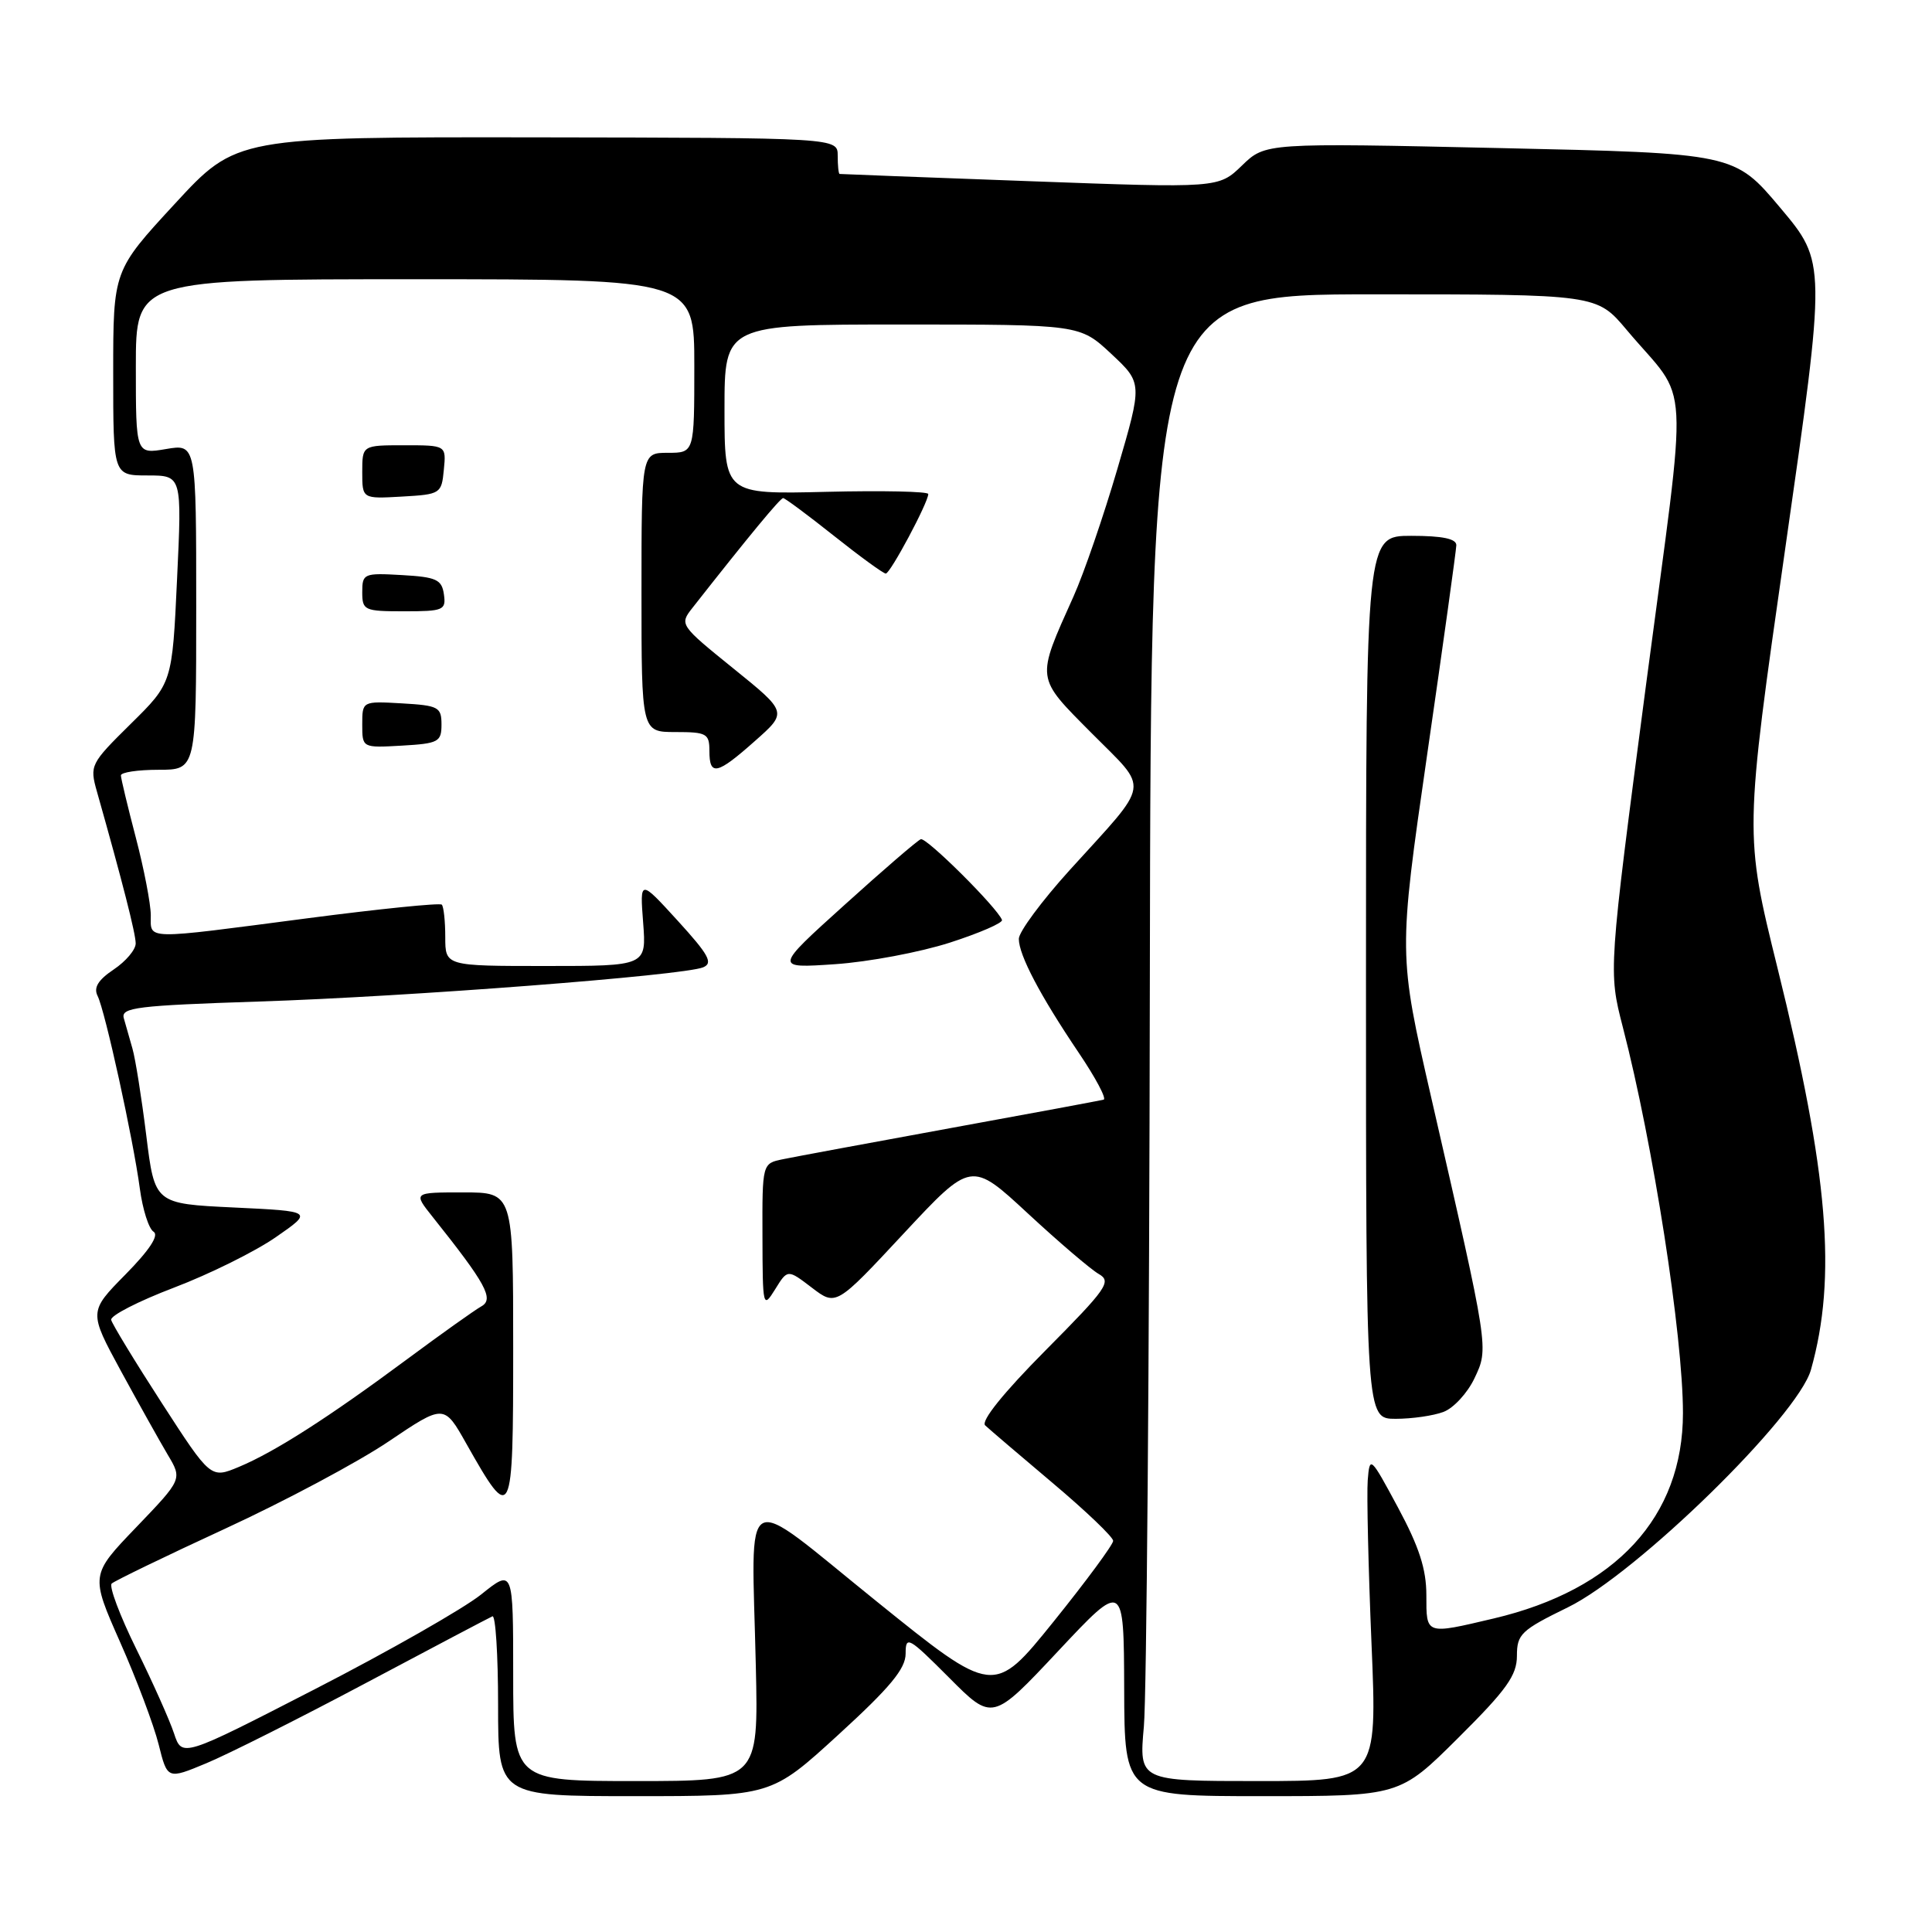 <?xml version="1.0" encoding="UTF-8" standalone="no"?>
<!DOCTYPE svg PUBLIC "-//W3C//DTD SVG 1.1//EN" "http://www.w3.org/Graphics/SVG/1.1/DTD/svg11.dtd" >
<svg xmlns="http://www.w3.org/2000/svg" xmlns:xlink="http://www.w3.org/1999/xlink" version="1.1" viewBox="0 0 256 256">
 <g >
 <path fill="currentColor"
d=" M 111.09 229.86 C 117.93 223.61 120.00 221.12 120.00 219.12 C 120.00 216.69 120.37 216.90 125.75 222.29 C 131.50 228.07 131.50 228.07 140.21 218.78 C 148.91 209.50 148.91 209.50 148.96 223.75 C 149.00 238.00 149.00 238.00 167.23 238.00 C 185.46 238.00 185.46 238.00 193.23 230.27 C 199.63 223.91 201.00 221.99 201.00 219.41 C 201.00 216.53 201.55 216.01 207.75 212.98 C 216.85 208.54 238.24 187.64 239.96 181.50 C 243.41 169.24 242.27 155.48 235.53 128.27 C 231.14 110.50 231.14 110.50 236.56 72.63 C 241.98 34.77 241.98 34.77 235.90 27.54 C 229.82 20.31 229.82 20.31 198.75 19.62 C 167.67 18.93 167.67 18.93 164.57 21.93 C 161.47 24.93 161.47 24.93 136.49 24.01 C 122.74 23.51 111.39 23.07 111.25 23.05 C 111.11 23.02 111.00 21.93 111.00 20.63 C 111.00 18.26 111.00 18.26 71.17 18.20 C 31.33 18.15 31.33 18.15 23.17 27.00 C 15.00 35.85 15.00 35.85 15.00 49.43 C 15.00 63.00 15.00 63.00 19.55 63.00 C 24.11 63.00 24.11 63.00 23.46 76.75 C 22.82 90.50 22.82 90.50 17.33 95.91 C 11.97 101.20 11.86 101.41 12.85 104.91 C 16.22 116.82 17.97 123.68 17.98 125.00 C 17.99 125.83 16.68 127.38 15.07 128.46 C 13.00 129.85 12.38 130.86 12.93 131.96 C 13.92 133.92 17.65 150.92 18.53 157.50 C 18.90 160.25 19.71 162.82 20.35 163.21 C 21.10 163.68 19.80 165.65 16.63 168.87 C 11.76 173.81 11.76 173.81 16.02 181.66 C 18.37 185.97 21.16 190.96 22.22 192.75 C 24.16 196.00 24.16 196.00 18.07 202.35 C 11.98 208.69 11.98 208.69 15.92 217.60 C 18.09 222.49 20.38 228.59 21.02 231.14 C 22.18 235.79 22.18 235.79 27.34 233.64 C 30.18 232.46 39.70 227.68 48.50 223.00 C 57.30 218.32 64.84 214.35 65.25 214.17 C 65.66 213.98 66.00 219.27 66.00 225.92 C 66.00 238.00 66.00 238.00 84.09 238.00 C 102.19 238.00 102.19 238.00 111.09 229.86 Z  M 68.00 221.93 C 68.00 207.87 68.00 207.87 63.75 211.28 C 61.41 213.15 51.54 218.78 41.81 223.78 C 24.12 232.88 24.12 232.88 23.06 229.69 C 22.48 227.93 20.23 222.90 18.06 218.50 C 15.89 214.10 14.42 210.20 14.80 209.83 C 15.19 209.47 21.96 206.19 29.85 202.55 C 37.74 198.91 47.49 193.71 51.51 190.99 C 58.84 186.05 58.84 186.05 61.80 191.31 C 67.85 202.01 68.00 201.70 68.00 178.62 C 68.00 158.00 68.00 158.00 61.37 158.00 C 54.74 158.00 54.74 158.00 57.33 161.25 C 64.40 170.12 65.50 172.14 63.78 173.10 C 62.89 173.60 58.45 176.76 53.92 180.12 C 43.48 187.86 36.42 192.38 31.66 194.37 C 27.92 195.93 27.92 195.93 21.44 185.91 C 17.88 180.41 14.86 175.44 14.73 174.89 C 14.60 174.33 18.35 172.41 23.05 170.62 C 27.76 168.83 33.83 165.82 36.55 163.93 C 41.50 160.50 41.50 160.50 31.00 160.00 C 20.50 159.50 20.50 159.50 19.38 150.44 C 18.76 145.45 17.94 140.28 17.55 138.94 C 17.16 137.60 16.64 135.78 16.40 134.90 C 16.02 133.50 18.16 133.24 34.23 132.71 C 54.08 132.07 90.49 129.26 93.16 128.18 C 94.52 127.62 93.94 126.54 89.80 122.00 C 84.78 116.50 84.78 116.50 85.22 122.25 C 85.66 128.00 85.66 128.00 72.33 128.00 C 59.00 128.00 59.00 128.00 59.00 124.17 C 59.00 122.06 58.79 120.13 58.54 119.87 C 58.29 119.62 50.30 120.43 40.79 121.67 C 18.75 124.55 20.00 124.58 19.98 121.25 C 19.97 119.74 19.08 115.12 18.00 111.00 C 16.92 106.88 16.03 103.16 16.02 102.75 C 16.01 102.34 18.25 102.00 21.00 102.00 C 26.00 102.00 26.00 102.00 26.00 80.41 C 26.00 58.82 26.00 58.82 22.00 59.50 C 18.00 60.18 18.00 60.18 18.00 48.59 C 18.00 37.00 18.00 37.00 55.00 37.00 C 92.00 37.00 92.00 37.00 92.00 48.50 C 92.00 60.00 92.00 60.00 88.50 60.00 C 85.00 60.00 85.00 60.00 85.00 78.50 C 85.00 97.00 85.00 97.00 89.50 97.00 C 93.63 97.00 94.00 97.20 94.00 99.50 C 94.00 102.88 95.00 102.66 100.04 98.18 C 104.35 94.37 104.35 94.37 97.17 88.57 C 90.07 82.83 90.02 82.75 91.75 80.55 C 99.25 71.00 103.39 66.00 103.77 66.00 C 104.01 66.00 107.04 68.25 110.50 71.00 C 113.96 73.75 117.05 76.00 117.37 76.00 C 117.97 76.00 123.00 66.58 123.00 65.46 C 123.00 65.12 116.92 64.99 109.50 65.17 C 96.00 65.50 96.00 65.50 96.00 54.25 C 96.00 43.00 96.00 43.00 119.54 43.00 C 143.08 43.00 143.08 43.00 147.24 46.88 C 151.39 50.76 151.39 50.76 148.06 62.13 C 146.23 68.38 143.62 75.97 142.26 79.00 C 137.25 90.18 137.18 89.62 144.67 97.17 C 152.35 104.91 152.61 103.31 141.75 115.28 C 138.04 119.38 135.00 123.48 135.00 124.40 C 135.00 126.55 137.82 131.91 142.94 139.50 C 145.17 142.80 146.65 145.59 146.24 145.71 C 145.83 145.82 136.72 147.52 126.00 149.47 C 115.28 151.43 105.26 153.29 103.75 153.60 C 101.00 154.16 101.00 154.16 101.03 163.83 C 101.05 173.24 101.10 173.43 102.71 170.84 C 104.36 168.17 104.36 168.17 107.57 170.62 C 110.78 173.07 110.78 173.07 119.74 163.45 C 128.70 153.84 128.70 153.84 136.19 160.78 C 140.31 164.60 144.54 168.21 145.59 168.81 C 147.33 169.80 146.69 170.72 138.54 178.93 C 132.96 184.55 129.94 188.31 130.54 188.87 C 131.07 189.37 135.10 192.81 139.50 196.52 C 143.90 200.23 147.50 203.67 147.50 204.17 C 147.50 204.66 143.94 209.49 139.59 214.89 C 131.67 224.71 131.67 224.71 116.09 212.14 C 97.86 197.44 99.60 196.50 100.15 220.75 C 100.50 236.00 100.50 236.00 84.25 236.00 C 68.00 236.00 68.00 236.00 68.00 221.93 Z  M 125.87 124.90 C 129.81 123.63 132.91 122.28 132.77 121.90 C 132.15 120.27 122.75 110.92 122.01 111.20 C 121.57 111.36 117.02 115.28 111.90 119.91 C 102.59 128.31 102.59 128.31 110.65 127.76 C 115.08 127.46 121.93 126.17 125.87 124.90 Z  M 58.50 96.00 C 58.50 93.69 58.10 93.48 53.25 93.20 C 48.00 92.90 48.00 92.90 48.00 96.00 C 48.00 99.10 48.00 99.10 53.25 98.80 C 58.10 98.52 58.50 98.31 58.50 96.00 Z  M 58.82 78.75 C 58.54 76.79 57.82 76.46 53.25 76.20 C 48.21 75.91 48.00 76.00 48.00 78.45 C 48.00 80.88 48.26 81.00 53.57 81.00 C 58.77 81.00 59.12 80.85 58.82 78.75 Z  M 58.81 62.25 C 59.13 59.00 59.13 59.00 53.56 59.00 C 48.00 59.00 48.00 59.00 48.00 62.55 C 48.00 66.10 48.00 66.10 53.25 65.80 C 58.37 65.51 58.51 65.42 58.81 62.25 Z  M 151.57 228.75 C 151.93 224.76 152.29 180.44 152.36 130.25 C 152.50 39.00 152.50 39.00 182.04 39.00 C 211.58 39.00 211.58 39.00 215.54 43.71 C 224.04 53.83 223.73 48.09 218.10 90.80 C 213.12 128.68 213.12 128.68 215.03 136.09 C 219.05 151.60 223.00 176.98 223.00 187.23 C 223.00 200.99 214.11 210.64 197.91 214.46 C 188.84 216.60 189.00 216.65 189.00 211.37 C 189.00 207.92 188.04 204.96 185.25 199.77 C 181.58 192.94 181.49 192.87 181.23 196.15 C 181.09 197.99 181.31 207.71 181.73 217.75 C 182.50 236.00 182.50 236.00 166.71 236.00 C 150.92 236.00 150.92 236.00 151.57 228.75 Z  M 191.28 187.08 C 192.61 186.58 194.45 184.58 195.37 182.64 C 197.28 178.60 197.34 178.99 189.65 145.45 C 185.29 126.41 185.29 126.41 189.11 99.96 C 191.22 85.41 192.95 72.94 192.97 72.25 C 192.99 71.39 191.15 71.00 187.00 71.00 C 181.00 71.00 181.00 71.00 181.00 129.50 C 181.00 188.00 181.00 188.00 184.93 188.00 C 187.10 188.00 189.96 187.59 191.28 187.08 Z "/>
</g>
</svg>